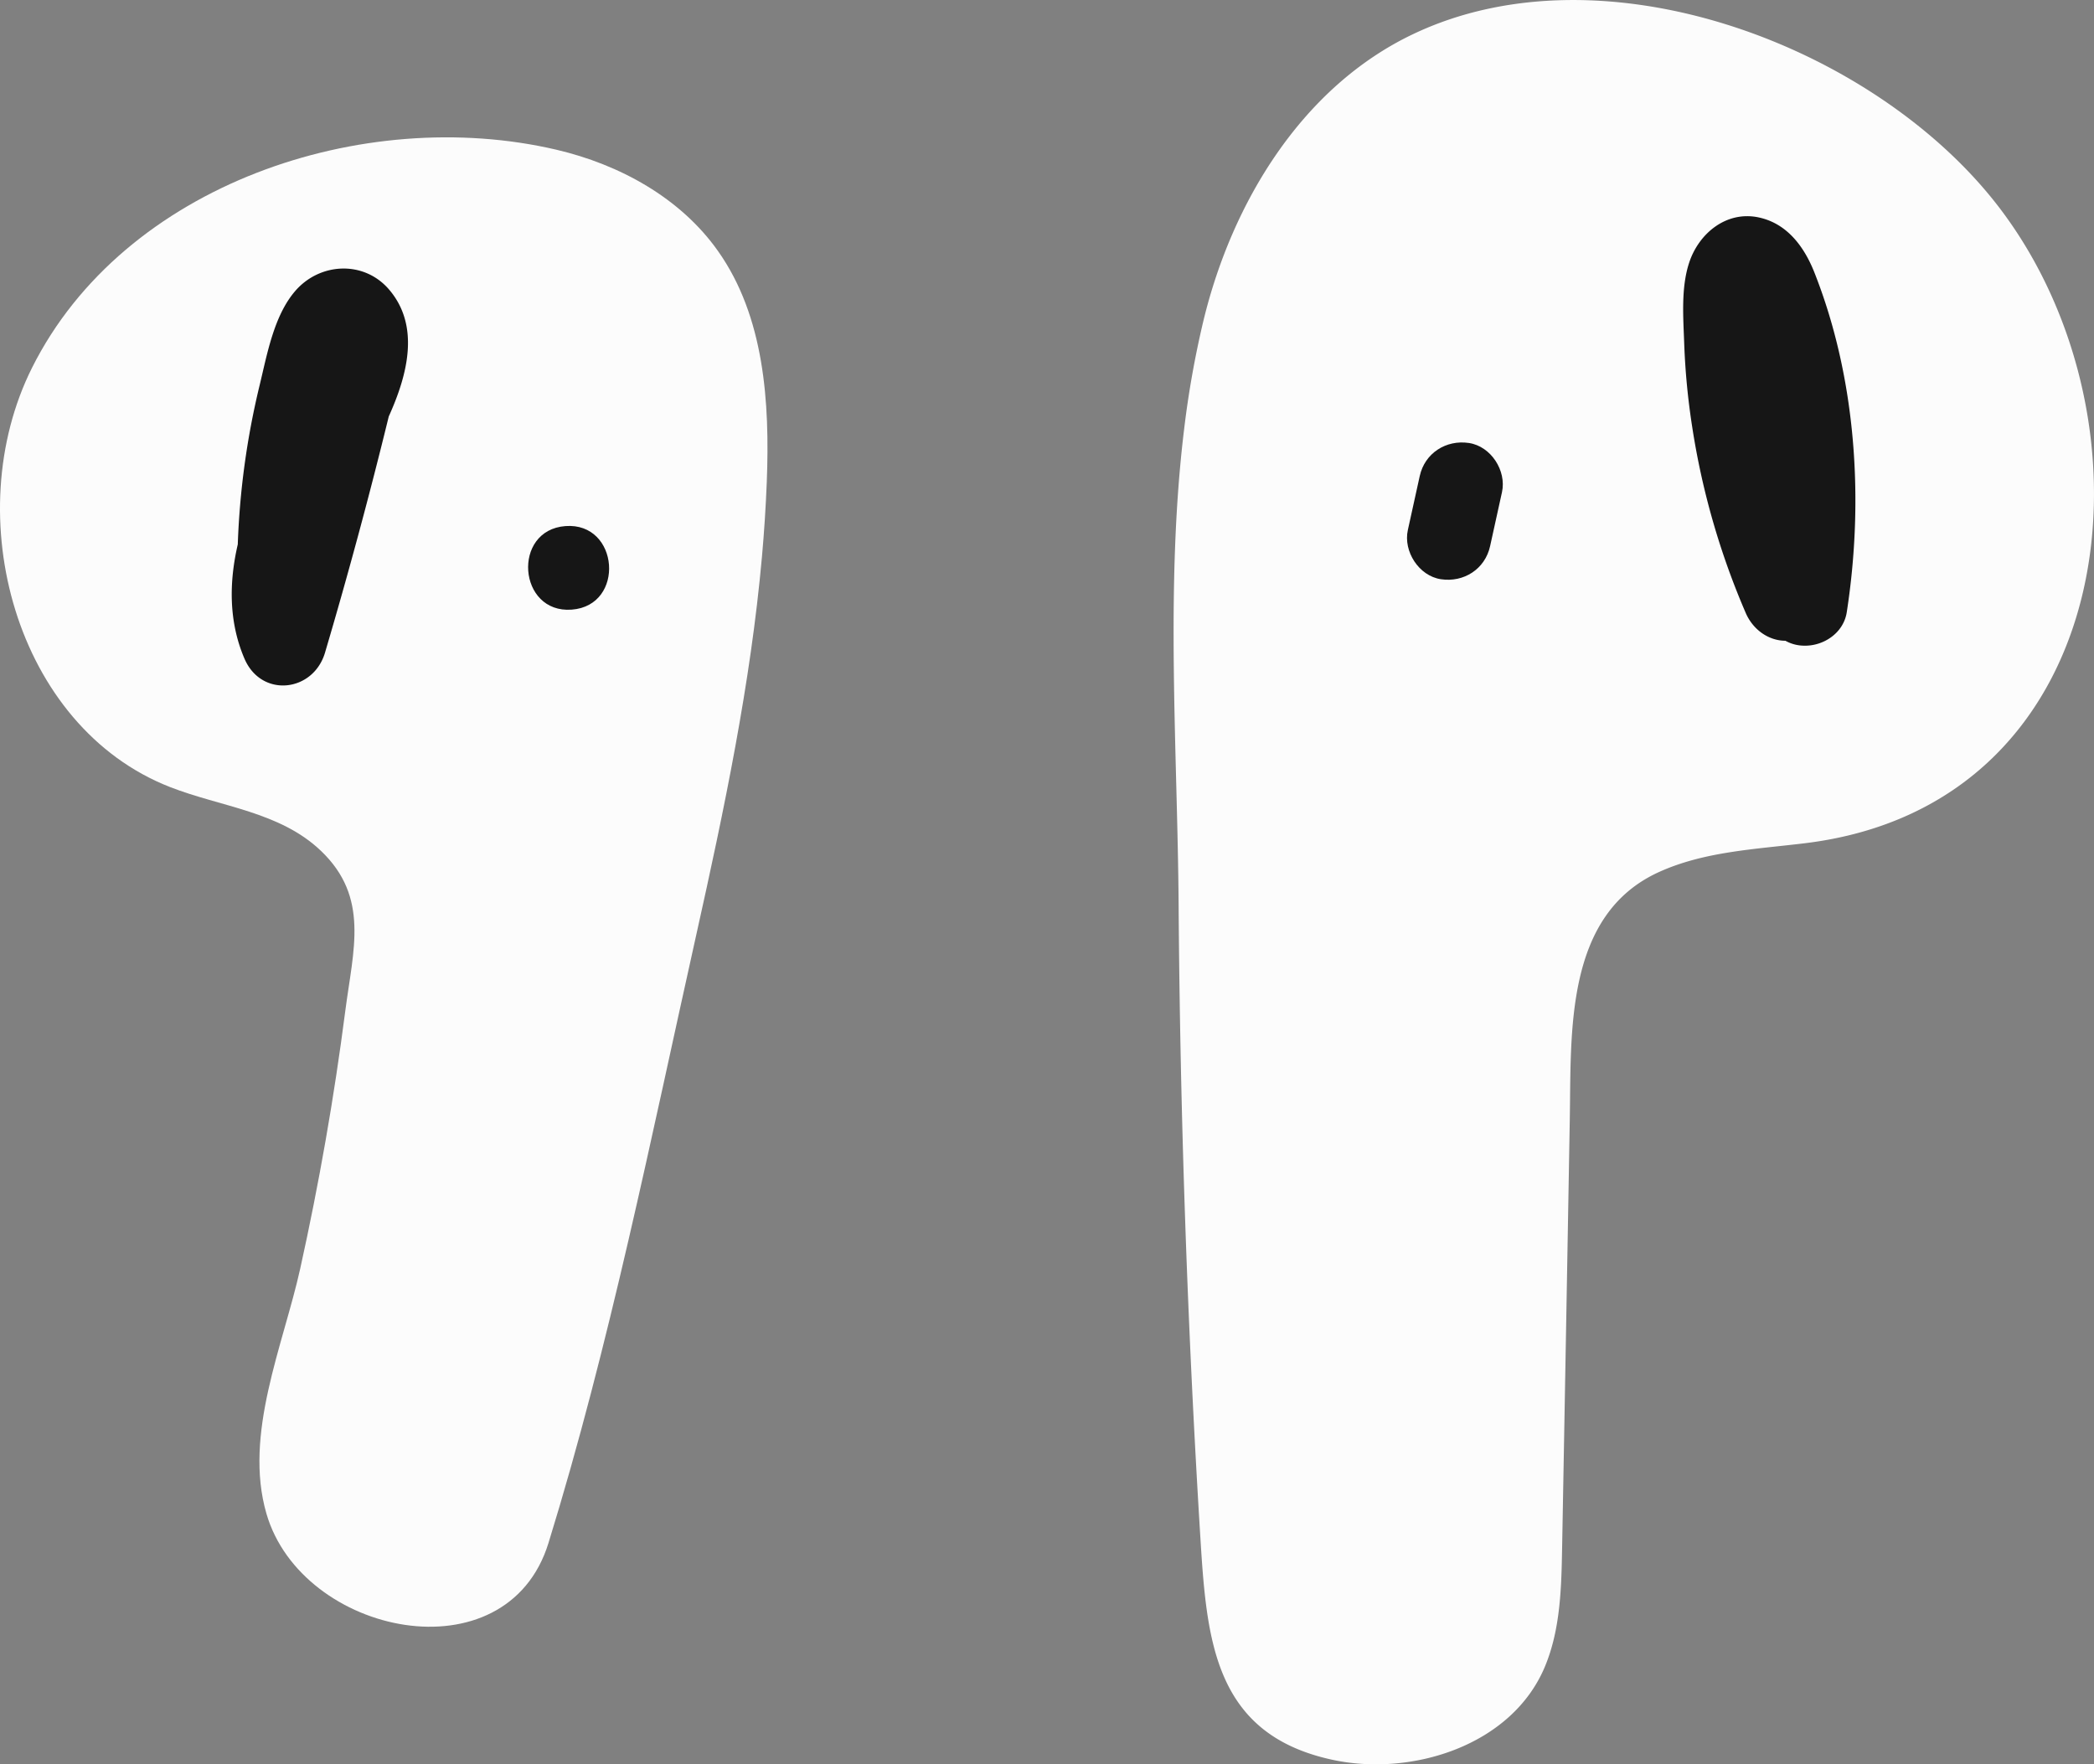 <svg xmlns="http://www.w3.org/2000/svg" width="1080" height="909.96" viewBox="0 0 1080 909.96"><rect x="0" y="0" width="1080" height="909.96" fill="#808080" stroke="none"/><g id="Слой_2" data-name="Слой 2"><g id="gadgets02_291966944"><g id="gadgets02_291966944-2" data-name="gadgets02_291966944"><path d="M393 287q1.71-19.11 2.47-38.3c1.61-41.33-1.25-85.42-25.14-119.2C351 102.08 319.57 84.83 286.9 77.2 187.55 54 64 94.85 16.54 189.64-21.7 266 8.14 374.87 87.71 405.93c26.24 10.25 56.6 12.63 77.83 32.91 25.14 24 16.61 51.08 12.55 82.53q-8.64 66.95-23.25 132.94c-8.79 39.65-29.3 85.36-17.43 126.34 18.26 63 123.92 85 145.48 15.15 31.57-102.29 52.94-209.23 76.22-313.66C373.48 417.66 387.14 352.69 393 287z" fill="#fcfcfc"/><path d="M610.73 221.3a493.2 493.2.0 0 1 9.88-55.6c14.76-61.41 51-120.8 108-148C827.57-29.59 967.56 24 1031 106.89c85.25 111.42 63.72 308-1e2 328-25.53 3.12-52 4.24-75.37 14.87-48.76 22.14-45.19 82.73-46 127.65q-1.92 110.36-3.95 220.71c-.37 20.81-.86 42.2-8.86 61.41-17 40.73-68.4 56.72-109 48.22-61.89-13-65.46-62-68.77-115.57q-10-162.64-11.17-325.68C607.31 387.2 600.89 301.81 610.73 221.3z" fill="#fcfcfc"/><path d="M200.38 149c-13-14.79-35.55-13.54-48.17 1.15-11.1 12.91-14.52 33.06-18.45 49.14a407.77 407.77.0 0 0-11.12 81.48c-4.56 19.59-4.69 40 3.45 58.94 8.74 20.37 35.51 17.31 41.55-3.14q17.88-60.5 32.87-121.79C210.48 192.75 216.68 167.65 200.38 149z" fill="#161616"/><path d="M935.77 140.48c-5.22-13.17-14-25.17-28.59-28.32-16.77-3.63-31.06 8.24-36 23.38-4.26 13-3 28.23-2.53 41.78a364.45 364.45.0 0 0 4.1 42.74 392.38 392.38.0 0 0 27.66 96.15c3.68 8.44 11.6 14.22 20.43 14.27A20.14 20.14.0 0 0 930 333c10.29.45 20.8-6.41 22.48-17.22C961.42 258.07 957.44 195.22 935.77 140.48z" fill="#161616"/><path d="M757.6 228.47c-11.8-1.76-22.76 5.24-25.36 17.06q-3.06 13.92-6.13 27.84c-2.43 11 5.7 23.67 17.06 25.37 11.8 1.77 22.76-5.23 25.36-17.05q3.06-13.94 6.13-27.85C777.09 242.8 769 230.17 757.6 228.47z" fill="#161616"/><path d="M291.63 271.33c-27.73 2.09-24.51 45.19 3.26 43.09S319.41 269.23 291.63 271.33z" fill="#161616"/></g></g></g></svg>
